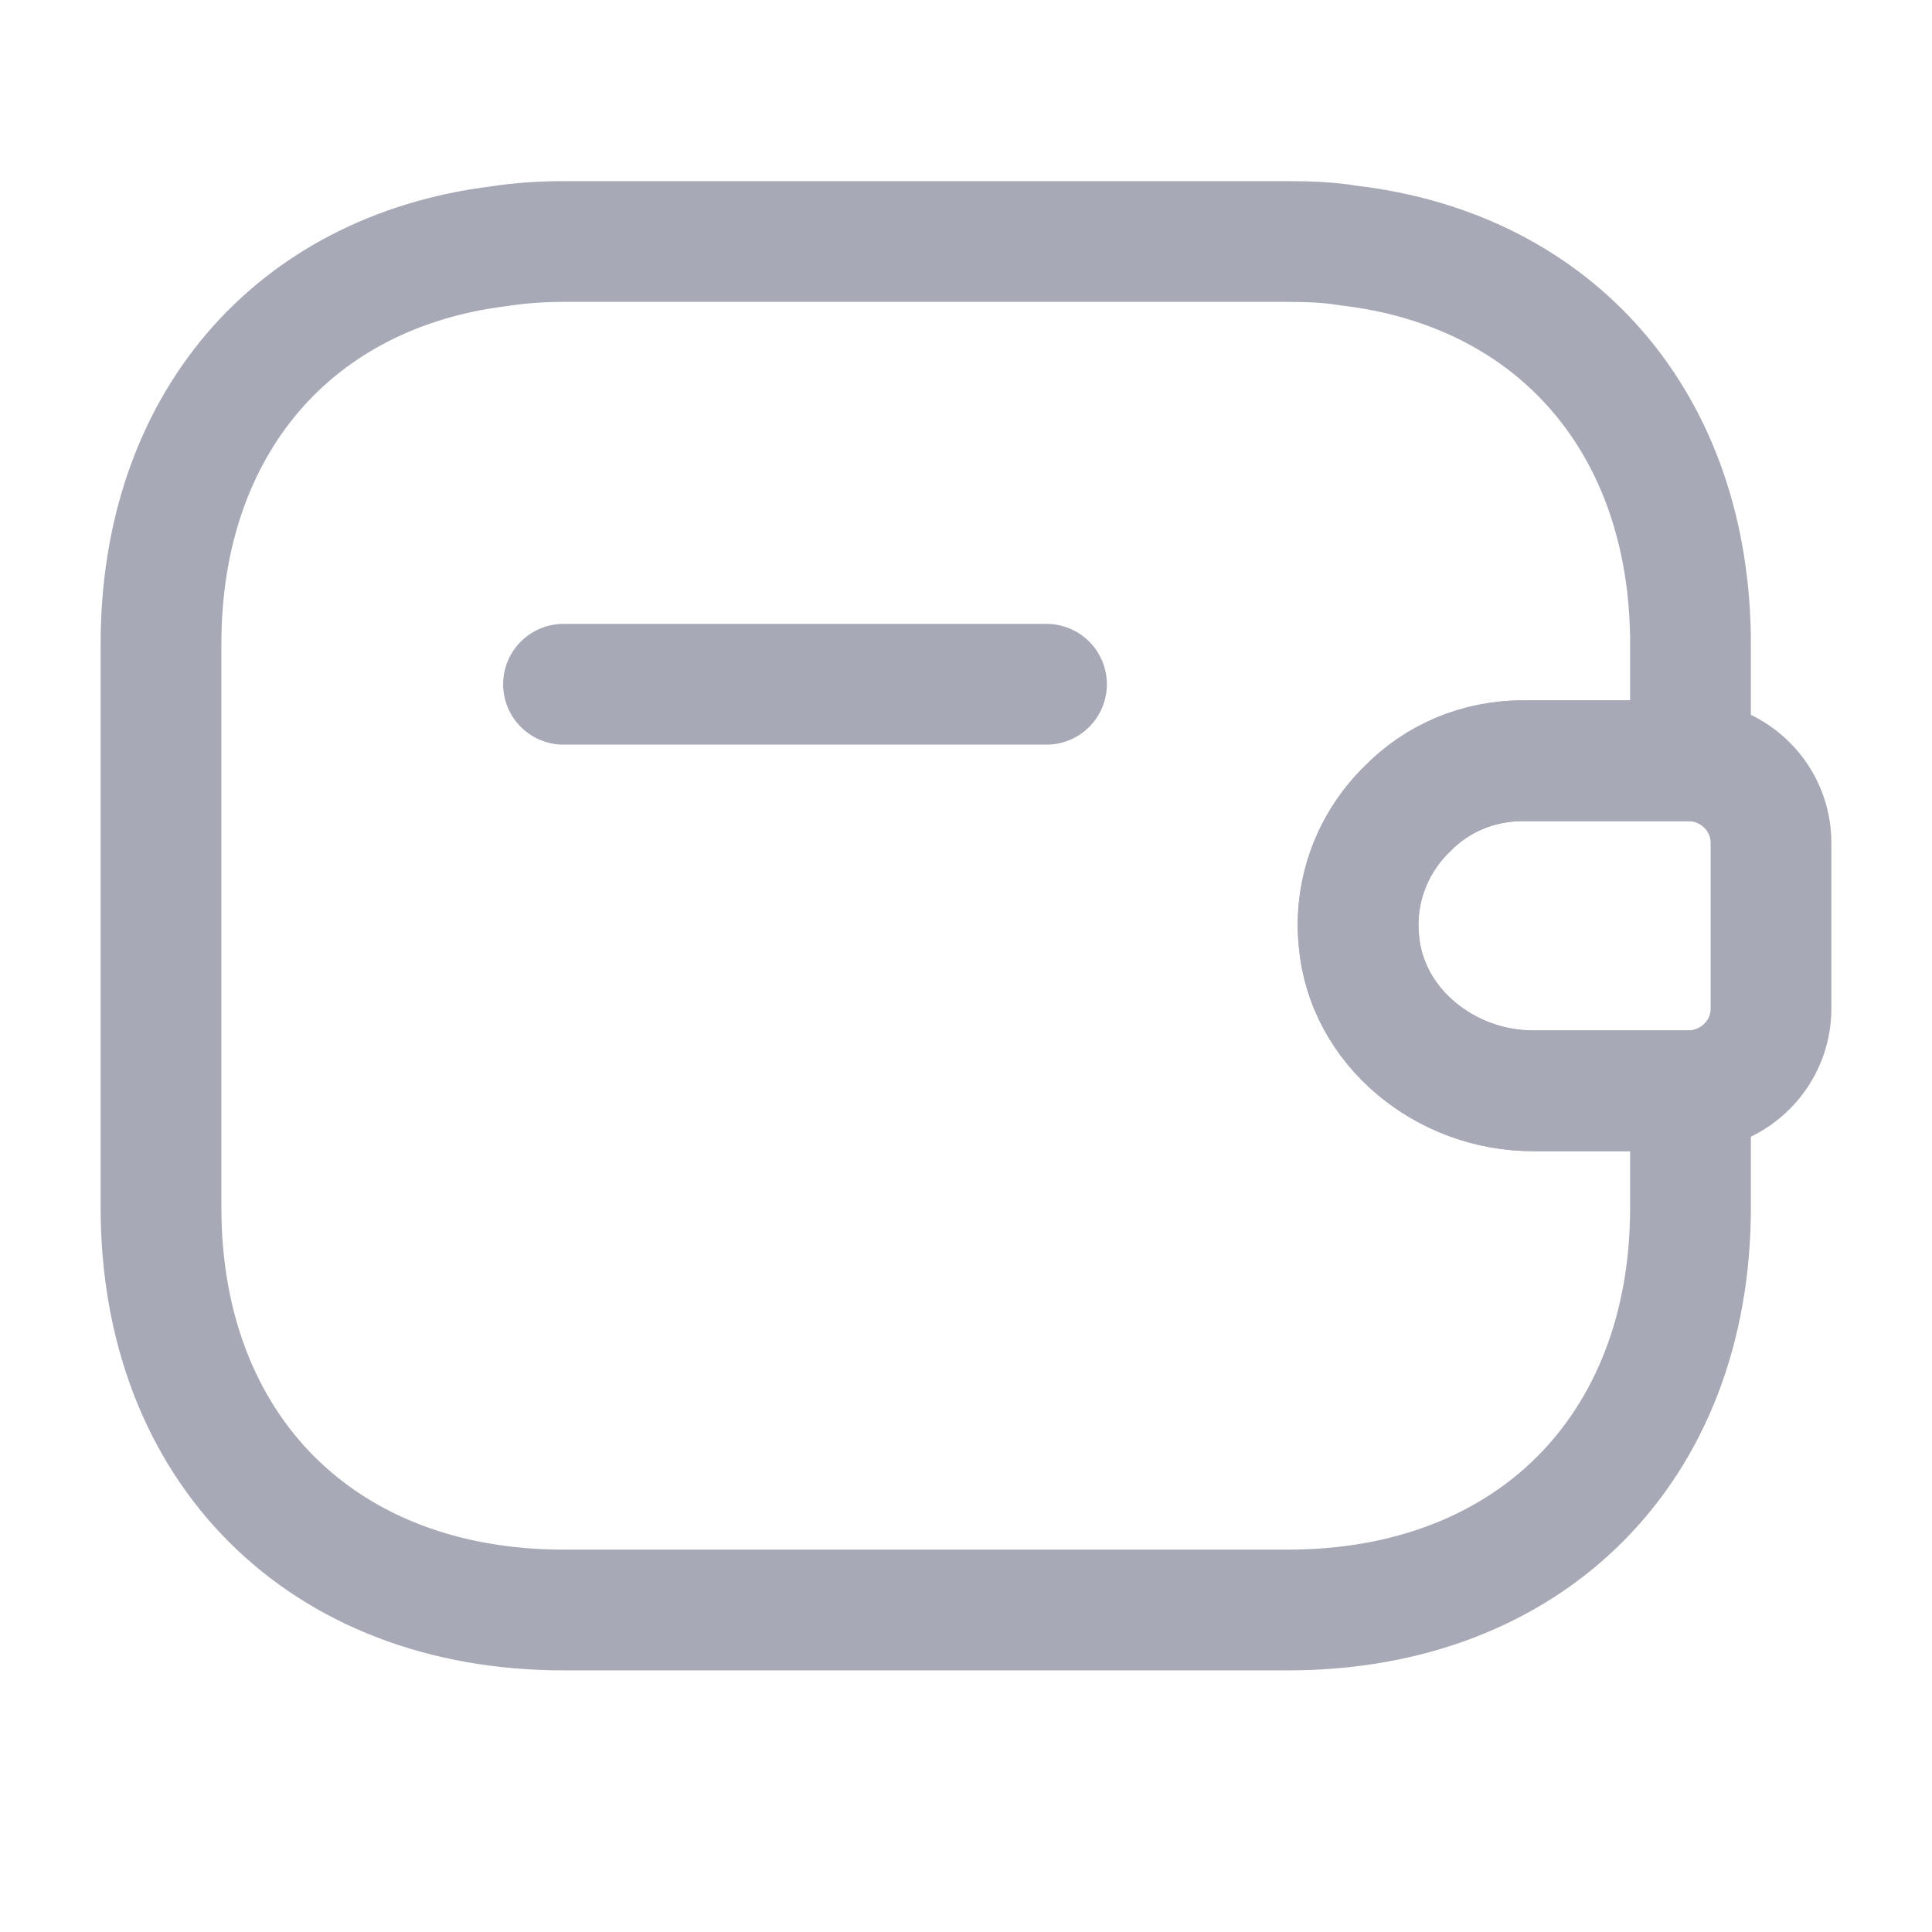 <svg width="24" height="24" viewBox="0 0 24 24" fill="none" xmlns="http://www.w3.org/2000/svg">
<path d="M13 8.5H7" stroke="#A7A9B7" stroke-width="1.5" stroke-linecap="round" stroke-linejoin="round"/>
<path d="M22 10.47V12.53C22 13.08 21.56 13.53 21 13.55H19.04C17.96 13.55 16.97 12.76 16.88 11.68C16.82 11.05 17.06 10.46 17.48 10.05C17.85 9.67 18.36 9.45 18.92 9.45H21C21.56 9.47 22 9.92 22 10.47Z" stroke="#A7A9B7" stroke-width="1.5" stroke-linecap="round" stroke-linejoin="round"/>
<path d="M17.48 10.05C17.06 10.46 16.82 11.05 16.88 11.68C16.97 12.76 17.96 13.55 19.04 13.55H21V15C21 18 19 20 16 20H7C4 20 2 18 2 15V8C2 5.28 3.64 3.38 6.19 3.06C6.45 3.02 6.72 3 7 3H16C16.26 3 16.51 3.01 16.75 3.05C19.33 3.35 21 5.26 21 8V9.45H18.92C18.36 9.45 17.85 9.67 17.48 10.05Z" stroke="#A7A9B7" stroke-width="1.5" stroke-linecap="round" stroke-linejoin="round"/>
</svg>
